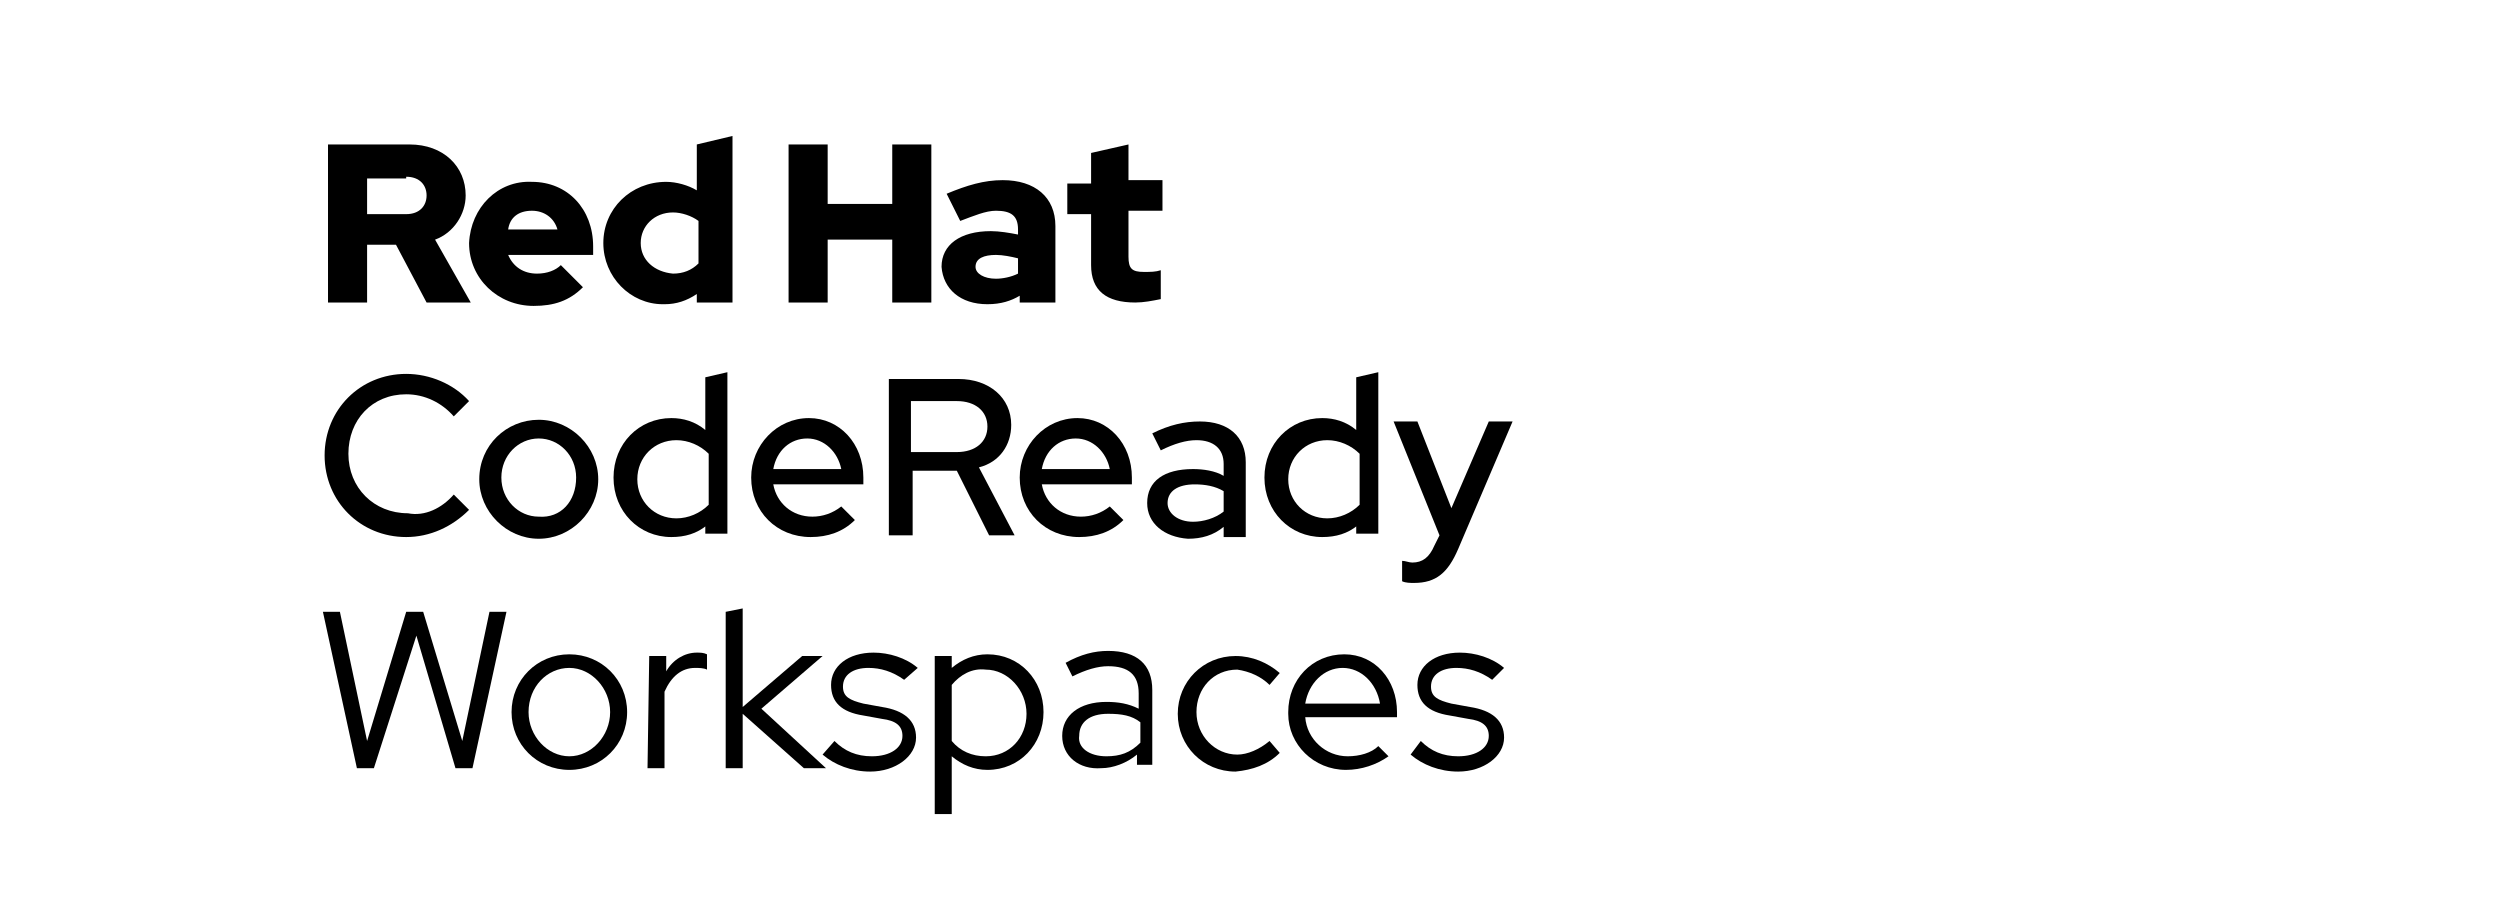 <svg xmlns="http://www.w3.org/2000/svg" xmlns:svg="http://www.w3.org/2000/svg" xmlns:xlink="http://www.w3.org/1999/xlink" id="CodeReady_Workspaces" x="0" y="0" version="1.1" viewBox="0 0 147.1 54" xml:space="preserve" style="enable-background:new 0 0 147.1 54"><title id="title146">Red Hat CodeReady Workspaces</title><g><path d="M26.7,29.1l0.9,0.9c-1,1-2.3,1.6-3.7,1.6c-2.7,0-4.8-2.1-4.8-4.8s2.1-4.8,4.8-4.8c1.4,0,2.8,0.6,3.7,1.6l-0.9,0.9 c-0.7-0.8-1.7-1.3-2.8-1.3c-2,0-3.4,1.5-3.4,3.5s1.5,3.5,3.5,3.5C25,30.4,26,29.9,26.7,29.1z"/><path d="M31.7,24.7c1.9,0,3.5,1.6,3.5,3.5s-1.6,3.5-3.5,3.5s-3.5-1.6-3.5-3.5c0,0,0,0,0,0C28.2,26.2,29.8,24.7,31.7,24.7 C31.7,24.7,31.7,24.7,31.7,24.7z M33.9,28.1c0-1.3-1-2.3-2.2-2.3s-2.2,1-2.2,2.3c0,1.3,1,2.3,2.2,2.3C33,30.5,33.9,29.5,33.9,28.1z"/><path d="M41.6,30.9c-0.6,0.5-1.3,0.7-2.1,0.7c-1.9,0-3.4-1.5-3.4-3.5s1.5-3.5,3.4-3.5c0.7,0,1.4,0.2,2,0.7v-3.1l1.3-0.3v9.5h-1.3 V30.9z M39.8,30.5c0.7,0,1.4-0.3,1.9-0.8v-3c-0.5-0.5-1.2-0.8-1.9-0.8c-1.3,0-2.3,1-2.3,2.3C37.5,29.5,38.5,30.5,39.8,30.5z"/><path d="M47.7,31.6c-2,0-3.5-1.5-3.5-3.5c0-1.9,1.5-3.5,3.4-3.5c1.8,0,3.2,1.5,3.2,3.5v0.4h-5.3c0.2,1.1,1.1,1.9,2.3,1.9 c0.6,0,1.2-0.2,1.7-0.6l0.8,0.8C49.6,31.3,48.7,31.6,47.7,31.6z M45.5,27.6h4c-0.2-1-1-1.8-2-1.8C46.5,25.8,45.7,26.5,45.5,27.6z"/><path d="M52.2,22.3h4.2c1.8,0,3.1,1.1,3.1,2.7c0,1.2-0.7,2.2-1.9,2.5l2.1,4h-1.5l-1.9-3.8h-2.6v3.8h-1.4V22.3z M53.6,23.5v3.1h2.7 c1.1,0,1.8-0.6,1.8-1.5s-0.7-1.5-1.8-1.5H53.6z"/><path d="M63.5,31.6c-2,0-3.5-1.5-3.5-3.5c0-1.9,1.5-3.5,3.4-3.5c1.8,0,3.2,1.5,3.2,3.5v0.4h-5.3c0.2,1.1,1.1,1.9,2.3,1.9 c0.6,0,1.2-0.2,1.7-0.6l0.8,0.8C65.4,31.3,64.5,31.6,63.5,31.6z M61.3,27.6h4c-0.2-1-1-1.8-2-1.8C62.3,25.8,61.5,26.5,61.3,27.6z"/><path d="M67.5,29.6c0-1.3,1-2,2.7-2c0.6,0,1.3,0.1,1.8,0.4v-0.7c0-0.9-0.6-1.4-1.6-1.4c-0.6,0-1.3,0.2-2.1,0.6l-0.5-1 c1-0.5,1.9-0.7,2.8-0.7c1.7,0,2.7,0.9,2.7,2.4v4.4H72v-0.6c-0.6,0.5-1.3,0.7-2.1,0.7C68.5,31.6,67.5,30.8,67.5,29.6z M70.2,30.7 c0.6,0,1.3-0.2,1.8-0.6v-1.2c-0.5-0.3-1.1-0.4-1.7-0.4c-1,0-1.6,0.4-1.6,1.1C68.7,30.2,69.3,30.7,70.2,30.7z"/><path d="M79.9,30.9c-0.6,0.5-1.3,0.7-2.1,0.7c-1.9,0-3.4-1.5-3.4-3.5s1.5-3.5,3.4-3.5c0.7,0,1.4,0.2,2,0.7v-3.1l1.3-0.3v9.5h-1.3 V30.9z M78.1,30.5c0.7,0,1.4-0.3,1.9-0.8v-3c-0.5-0.5-1.2-0.8-1.9-0.8c-1.3,0-2.3,1-2.3,2.3C75.8,29.5,76.8,30.5,78.1,30.5z"/><path d="M84.7,31.5l-2.7-6.7h1.4l2,5.1l2.2-5.1h1.4l-3.2,7.5c-0.6,1.4-1.3,2-2.6,2c-0.2,0-0.5,0-0.7-0.1v-1.2 c0.2,0,0.4,0.1,0.6,0.1c0.6,0,1-0.3,1.3-1L84.7,31.5z"/><path d="M21,45.2L19,36h1l1.6,7.6l2.3-7.6h1l2.3,7.6l1.6-7.6h1l-2,9.2h-1l-2.3-7.8L22,45.2L21,45.2z"/><path d="M33.5,38.5c1.9,0,3.4,1.5,3.4,3.4c0,1.9-1.5,3.4-3.4,3.4s-3.4-1.5-3.4-3.4S31.6,38.5,33.5,38.5z M35.9,41.9 c0-1.4-1.1-2.6-2.4-2.6s-2.4,1.1-2.4,2.6c0,1.4,1.1,2.6,2.4,2.6S35.9,43.3,35.9,41.9L35.9,41.9z"/><path d="M38.2,38.6h1v0.9c0.4-0.7,1.1-1.1,1.8-1.1c0.2,0,0.4,0,0.6,0.1v0.9c-0.2-0.1-0.5-0.1-0.7-0.1c-0.8,0-1.4,0.5-1.8,1.4v4.5 h-1L38.2,38.6z"/><path d="M42.7,36l1-0.2v5.8l3.5-3h1.2l-3.6,3.1l3.8,3.5h-1.3L43.7,42v3.2h-1V36z"/><path d="M49.1,43.6c0.6,0.6,1.3,0.9,2.2,0.9c1.1,0,1.8-0.5,1.8-1.2c0-0.6-0.4-0.9-1.2-1l-1.1-0.2c-1.3-0.2-1.9-0.8-1.9-1.8 c0-1.1,1-1.9,2.5-1.9c0.9,0,1.9,0.3,2.6,0.9L53.2,40c-0.7-0.5-1.4-0.7-2.1-0.7c-0.9,0-1.5,0.4-1.5,1.1c0,0.6,0.4,0.8,1.2,1l1.1,0.2 c1.3,0.2,2,0.8,2,1.8c0,1.1-1.2,2-2.7,2c-1.1,0-2.1-0.4-2.8-1L49.1,43.6z"/><path d="M55,38.6h1v0.7c0.6-0.5,1.3-0.8,2.1-0.8c1.9,0,3.3,1.5,3.3,3.4s-1.4,3.4-3.3,3.4c-0.8,0-1.5-0.3-2.1-0.8v3.4h-1V38.6z M56,40.3v3.3c0.5,0.6,1.2,0.9,2,0.9c1.4,0,2.4-1.1,2.4-2.5c0-1.4-1.1-2.6-2.4-2.6C57.2,39.3,56.5,39.7,56,40.3L56,40.3z"/><path d="M62.5,43.3c0-1.2,1-2,2.6-2c0.7,0,1.3,0.1,1.9,0.4v-0.9c0-1.1-0.6-1.6-1.8-1.6c-0.6,0-1.3,0.2-2.1,0.6l-0.4-0.8 c0.9-0.5,1.7-0.7,2.5-0.7c1.7,0,2.6,0.8,2.6,2.3v4.4h-0.9v-0.6c-0.6,0.5-1.4,0.8-2.1,0.8C63.5,45.3,62.5,44.5,62.5,43.3z M65.1,44.5c0.8,0,1.4-0.2,2-0.8v-1.2c-0.5-0.4-1.1-0.5-1.9-0.5c-1.1,0-1.7,0.5-1.7,1.3C63.4,44,64.1,44.5,65.1,44.5z"/><path d="M74.7,43.6l0.6,0.7c-0.7,0.7-1.6,1-2.6,1.1c-1.9,0-3.4-1.5-3.4-3.4s1.5-3.4,3.4-3.4c1,0,1.9,0.4,2.6,1l-0.6,0.7 c-0.5-0.5-1.2-0.8-1.9-0.9c-1.4,0-2.4,1.1-2.4,2.5c0,1.4,1.1,2.5,2.4,2.5C73.4,44.4,74.1,44.1,74.7,43.6z"/><path d="M79.2,45.3c-1.9,0-3.4-1.5-3.4-3.3c0,0,0-0.1,0-0.1c0-1.9,1.4-3.4,3.3-3.4c1.8,0,3.1,1.5,3.1,3.4v0.3h-5.4 c0.1,1.3,1.2,2.3,2.5,2.3c0.7,0,1.4-0.2,1.8-0.6l0.6,0.6C81,45,80.1,45.3,79.2,45.3z M76.8,41.4h4.4c-0.2-1.2-1.1-2.1-2.2-2.1 C77.9,39.3,77,40.2,76.8,41.4L76.8,41.4z"/><path d="M83.6,43.6c0.6,0.6,1.3,0.9,2.2,0.9c1.1,0,1.8-0.5,1.8-1.2c0-0.6-0.4-0.9-1.2-1l-1.1-0.2c-1.3-0.2-1.9-0.8-1.9-1.8 c0-1.1,1-1.9,2.5-1.9c0.9,0,1.9,0.3,2.6,0.9L87.8,40c-0.7-0.5-1.4-0.7-2.1-0.7c-0.9,0-1.5,0.4-1.5,1.1c0,0.6,0.4,0.8,1.2,1l1.1,0.2 c1.3,0.2,2,0.8,2,1.8c0,1.1-1.2,2-2.7,2c-1.1,0-2.1-0.4-2.8-1L83.6,43.6z"/><path d="M64.2,15.6c0,1.5,0.9,2.2,2.6,2.2c0.5,0,1-0.1,1.5-0.2v-1.7c-0.3,0.1-0.6,0.1-1,0.1c-0.7,0-0.9-0.2-0.9-0.9v-2.7h2v-1.8h-2 V8.5l-2.2,0.5v1.8h-1.4v1.8h1.4L64.2,15.6z M57.4,15.7c0-0.5,0.5-0.7,1.2-0.7c0.4,0,0.9,0.1,1.3,0.2v0.9c-0.4,0.2-0.9,0.3-1.3,0.3 C57.9,16.4,57.4,16.1,57.4,15.7 M58.1,17.9c0.8,0,1.4-0.2,1.9-0.5v0.4h2.1v-4.5c0-1.7-1.2-2.7-3.1-2.7c-1.1,0-2.1,0.3-3.3,0.8 l0.8,1.6c0.8-0.3,1.5-0.6,2.1-0.6c0.9,0,1.3,0.3,1.3,1.1v0.3c-0.5-0.1-1.1-0.2-1.6-0.2c-1.8,0-2.9,0.8-2.9,2.1 C55.5,17,56.5,17.9,58.1,17.9 M46.4,17.8h2.3v-3.7h3.8v3.7h2.3V8.5h-2.3V12h-3.8V8.5h-2.3L46.4,17.8z M37.7,14.3 c0-1,0.8-1.8,1.9-1.8c0.5,0,1.1,0.2,1.5,0.5v2.5c-0.4,0.4-0.9,0.6-1.5,0.6C38.5,16,37.7,15.3,37.7,14.3 M41,17.8h2.1V8L41,8.5v2.7 c-0.5-0.3-1.2-0.5-1.8-0.5c-2.1,0-3.7,1.6-3.7,3.6c0,2,1.6,3.6,3.5,3.6c0,0,0,0,0.1,0c0.7,0,1.3-0.2,1.9-0.6L41,17.8z M31.3,12.4 c0.7,0,1.3,0.4,1.5,1.1h-2.9C30,12.8,30.5,12.4,31.3,12.4 M27.6,14.3c0,2.1,1.7,3.7,3.8,3.7c1.2,0,2.1-0.3,2.9-1.1L33,15.6 c-0.3,0.3-0.8,0.5-1.4,0.5c-0.8,0-1.4-0.4-1.7-1.1h5v-0.5c0-2.2-1.5-3.8-3.6-3.8C29.3,10.6,27.7,12.2,27.6,14.3 C27.6,14.2,27.6,14.2,27.6,14.3 M23.9,10.4c0.8,0,1.2,0.5,1.2,1.1c0,0.6-0.4,1.1-1.2,1.1h-2.3v-2.1H23.9z M19.3,17.8h2.3v-3.4h1.7 l1.8,3.4h2.6l-2.1-3.7c1.1-0.4,1.8-1.5,1.8-2.6c0-1.7-1.3-3-3.3-3h-4.8L19.3,17.8z"/></g></svg>